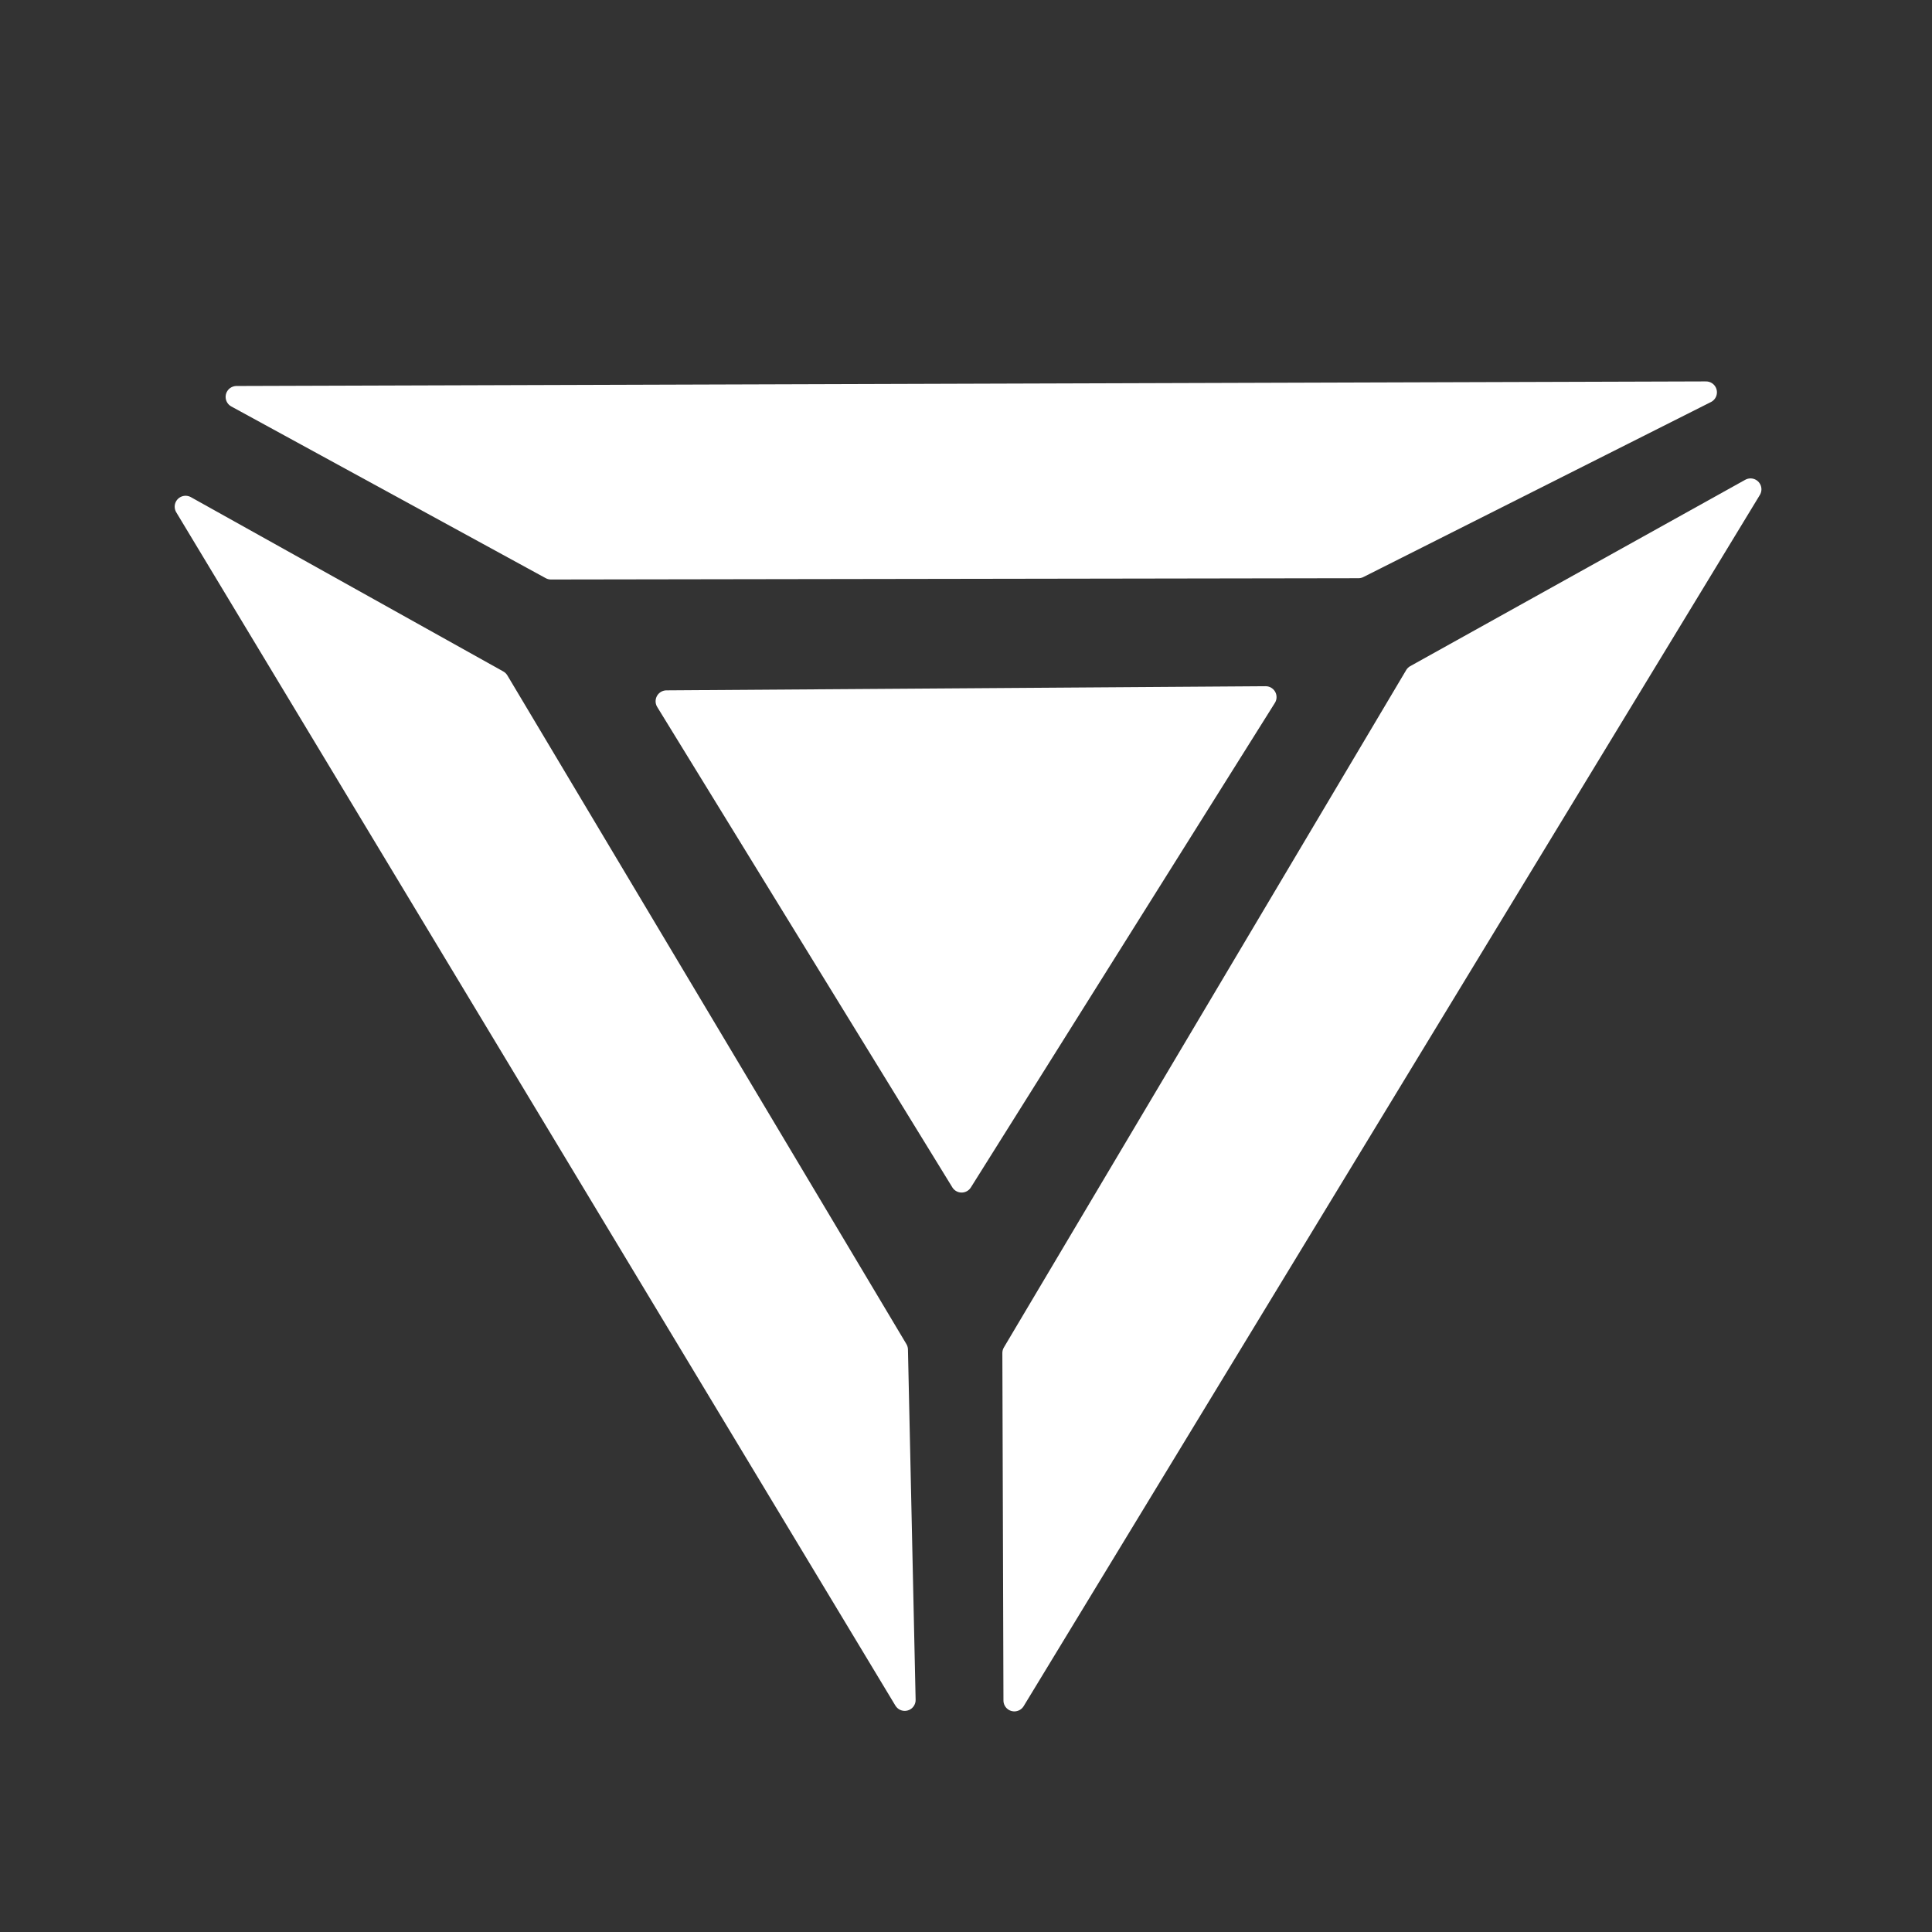 <?xml version="1.0" encoding="UTF-8" standalone="no"?> <!-- Created with Vectornator for iOS (http://vectornator.io/) --><!DOCTYPE svg PUBLIC "-//W3C//DTD SVG 1.1//EN" "http://www.w3.org/Graphics/SVG/1.1/DTD/svg11.dtd">
<svg height="100%" style="fill-rule:nonzero;clip-rule:evenodd;stroke-linecap:round;stroke-linejoin:round;" version="1.1" viewBox="0 0 200 200" width="100%" xml:space="preserve" xmlns="http://www.w3.org/2000/svg" xmlns:vectornator="http://vectornator.io" xmlns:xlink="http://www.w3.org/1999/xlink">
<rect x="0" y="0" width="200" height="200" fill="#333333" stroke="none"/>
<defs/>
<g id="Calque 1" vectornator:layerName="Calque 1">
<path d="M131.02 72.165L68.995 72.594L99.547 122.325L131.02 72.165Z" fill="#fff" opacity="1" stroke="#fff" stroke-linecap="butt" stroke-linejoin="round" stroke-width="2.256"/>
<path d="M57.035 58.862L140.627 58.729L176.608 40.612L24.484 41.086L57.035 58.862Z" fill="#fff" opacity="1" stroke="#fff" stroke-linecap="butt" stroke-linejoin="round" stroke-width="2.256"/>
<path d="M146.537 69.944L104.892 140.061L105.005 176.035L181.215 50.653L146.537 69.944Z" fill="#fff" opacity="1" stroke="#fff" stroke-linecap="butt" stroke-linejoin="round" stroke-width="2.256"/>
<path d="M51.554 70.495L92.863 139.72L93.657 175.982L19.211 52.45L51.554 70.495Z" fill="#fff" opacity="1" stroke="#fff" stroke-linecap="butt" stroke-linejoin="round" stroke-width="2.256"/>
</g>
</svg>
